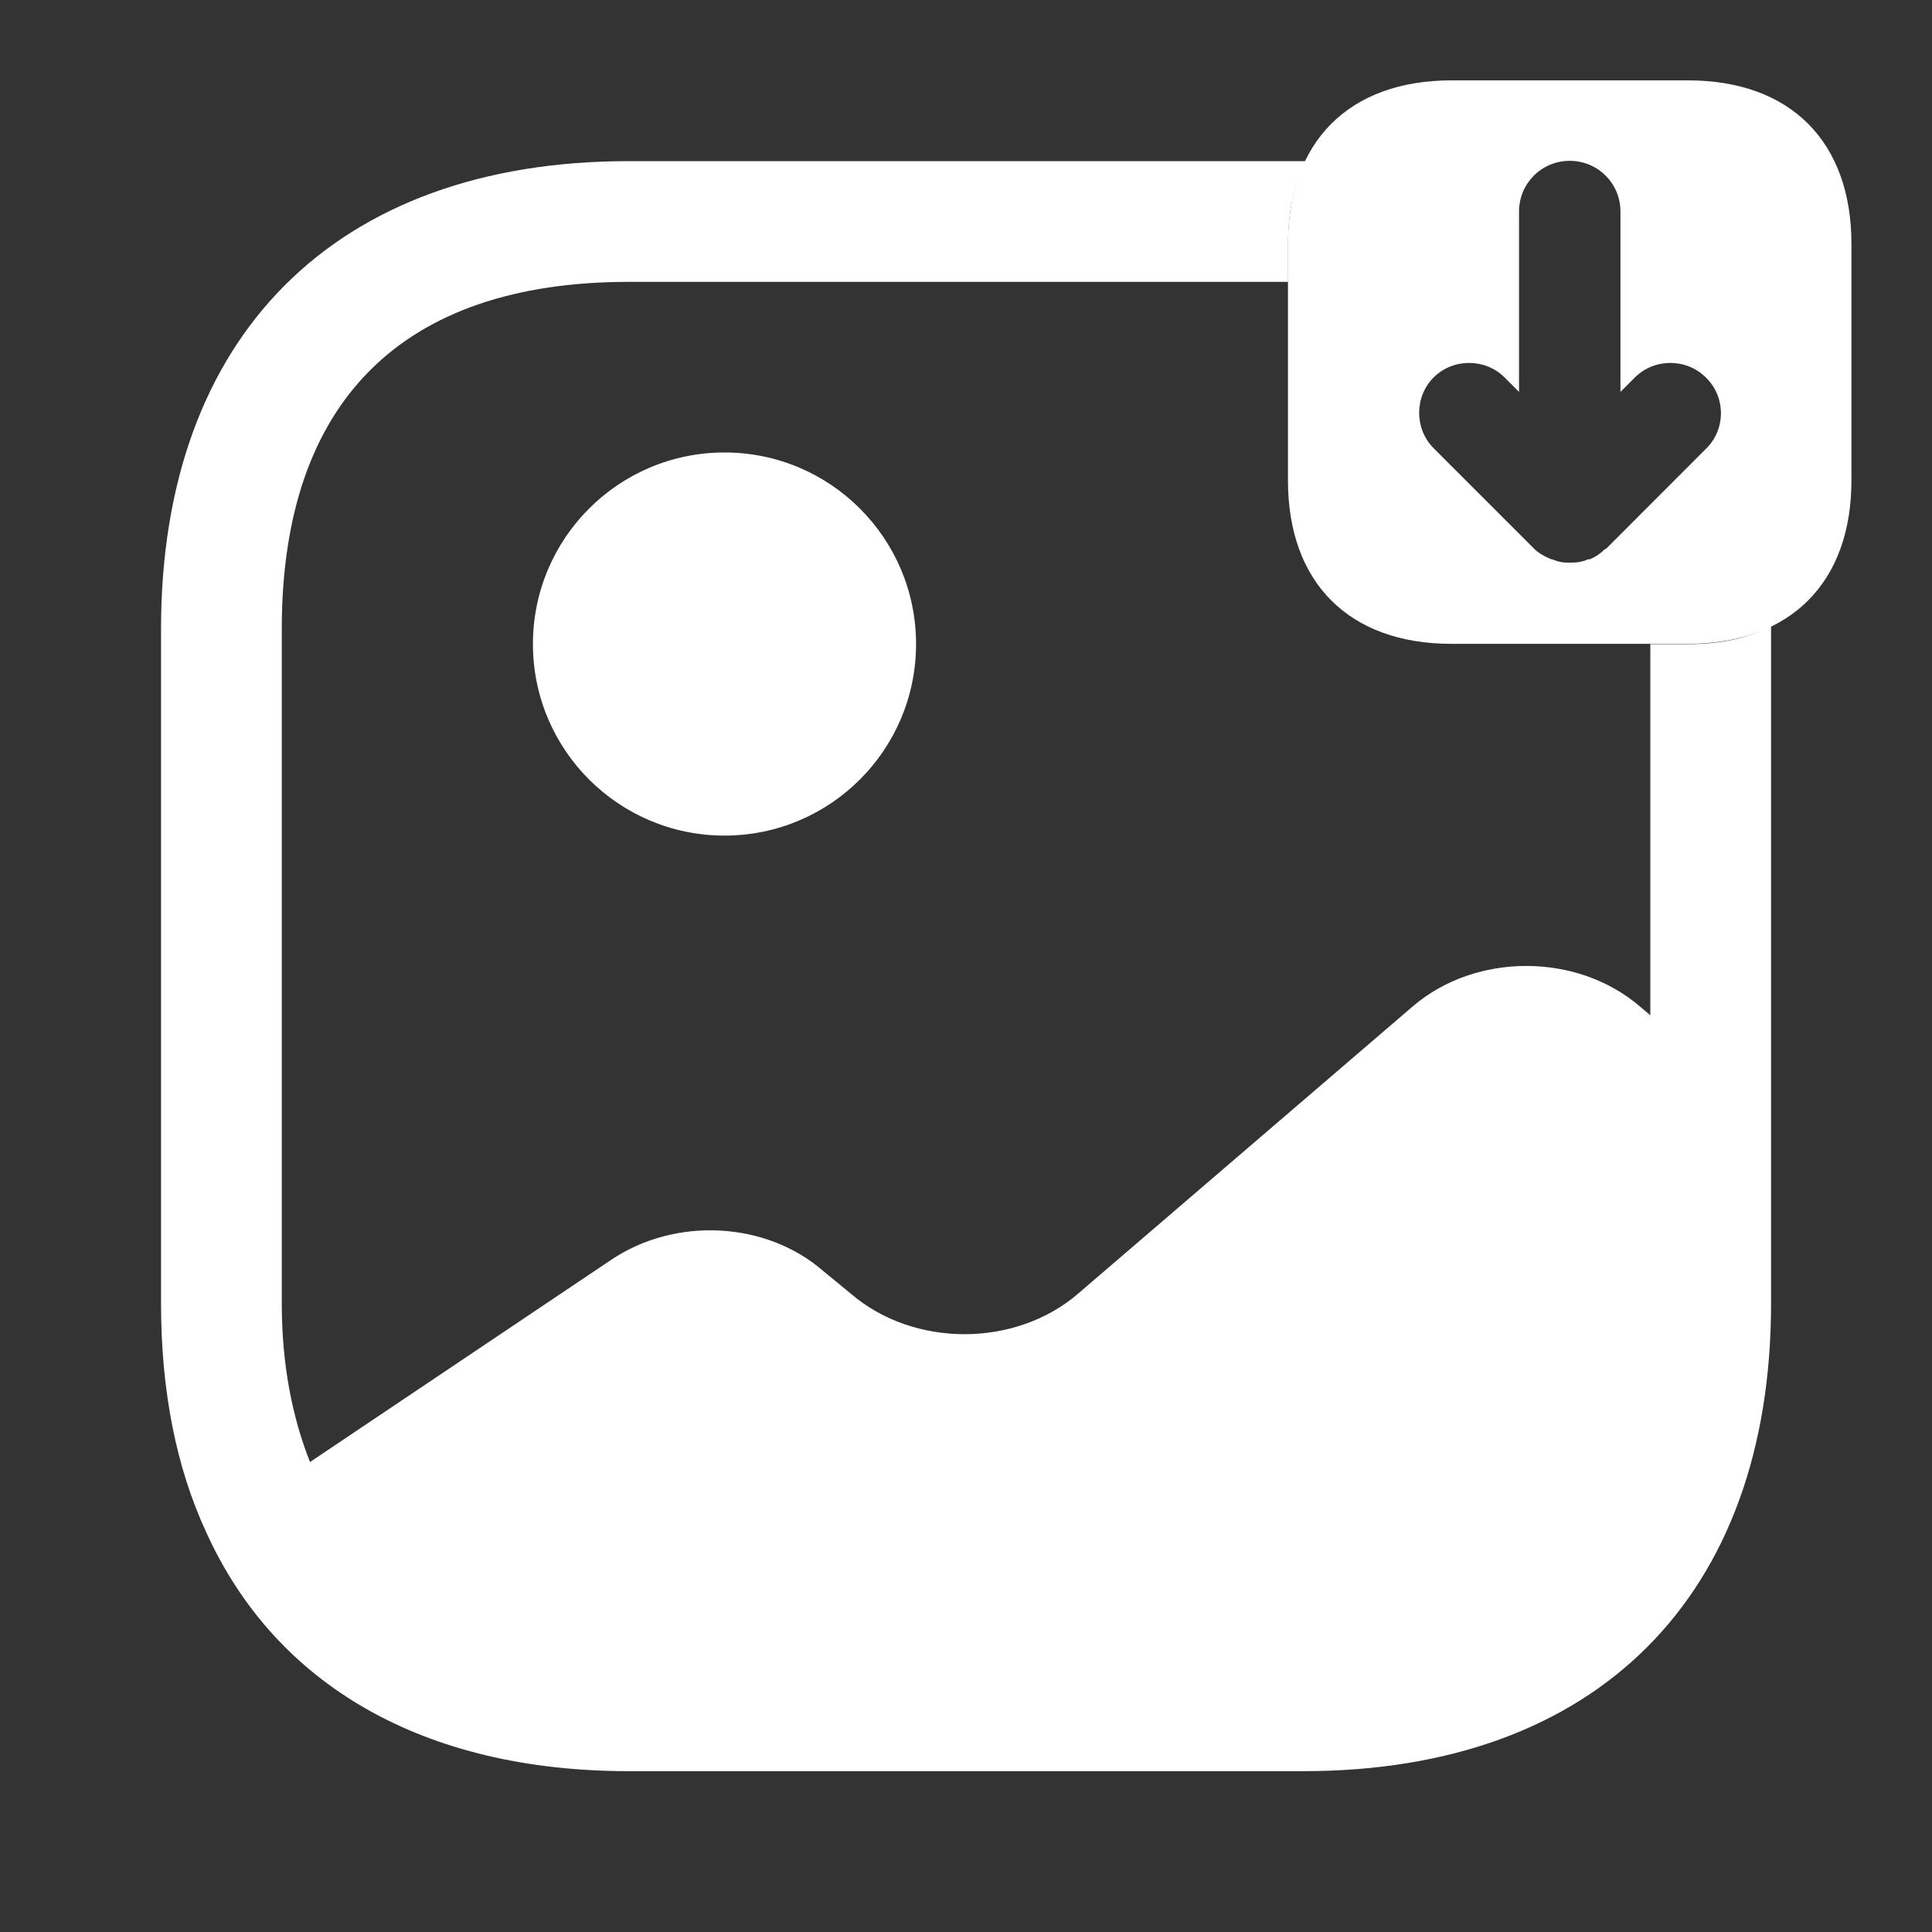 <svg width="20" height="20" viewBox="0 0 20 20" fill="none" xmlns="http://www.w3.org/2000/svg">
<rect x="0" y="0" width="20" height="20" fill="#333333" stroke="none"/>
<path d="M17.475 6.665H15.025C13.966 6.665 13.333 6.032 13.333 4.974V2.524C13.333 1.465 13.966 0.832 15.025 0.832H17.475C18.533 0.832 19.166 1.465 19.166 2.524V4.974C19.166 6.032 18.533 6.665 17.475 6.665ZM17.658 3.907C17.558 3.807 17.425 3.757 17.291 3.757C17.158 3.757 17.025 3.807 16.925 3.907L16.775 4.057V2.19C16.775 1.899 16.541 1.665 16.25 1.665C15.958 1.665 15.725 1.899 15.725 2.19V4.057L15.575 3.907C15.375 3.707 15.041 3.707 14.841 3.907C14.641 4.107 14.641 4.44 14.841 4.64L15.883 5.682C15.925 5.724 15.983 5.757 16.041 5.782C16.058 5.79 16.075 5.79 16.091 5.799C16.133 5.815 16.175 5.824 16.225 5.824C16.241 5.824 16.258 5.824 16.275 5.824C16.333 5.824 16.383 5.815 16.441 5.79C16.45 5.79 16.45 5.79 16.458 5.79C16.516 5.765 16.566 5.732 16.608 5.69C16.616 5.682 16.616 5.682 16.625 5.682L17.666 4.64C17.866 4.44 17.866 4.107 17.658 3.907Z" fill="white"/>
<path d="M7.5 8.65C8.595 8.65 9.483 7.762 9.483 6.667C9.483 5.572 8.595 4.684 7.5 4.684C6.405 4.684 5.517 5.572 5.517 6.667C5.517 7.762 6.405 8.65 7.5 8.65Z" fill="white"/>
<path d="M17.475 6.668H17.084V10.51L16.975 10.418C16.325 9.86 15.275 9.86 14.625 10.418L11.159 13.393C10.509 13.951 9.459 13.951 8.809 13.393L8.525 13.16C7.934 12.643 6.992 12.593 6.325 13.043L3.209 15.135C3.025 14.668 2.917 14.126 2.917 13.493V6.51C2.917 4.16 4.159 2.918 6.509 2.918H13.334V2.526C13.334 2.193 13.392 1.91 13.525 1.668H6.509C3.475 1.668 1.667 3.476 1.667 6.51V13.493C1.667 14.401 1.825 15.193 2.134 15.86C2.85 17.443 4.384 18.335 6.509 18.335H13.492C16.525 18.335 18.334 16.526 18.334 13.493V6.476C18.092 6.61 17.809 6.668 17.475 6.668Z" fill="white"/>
</svg>
